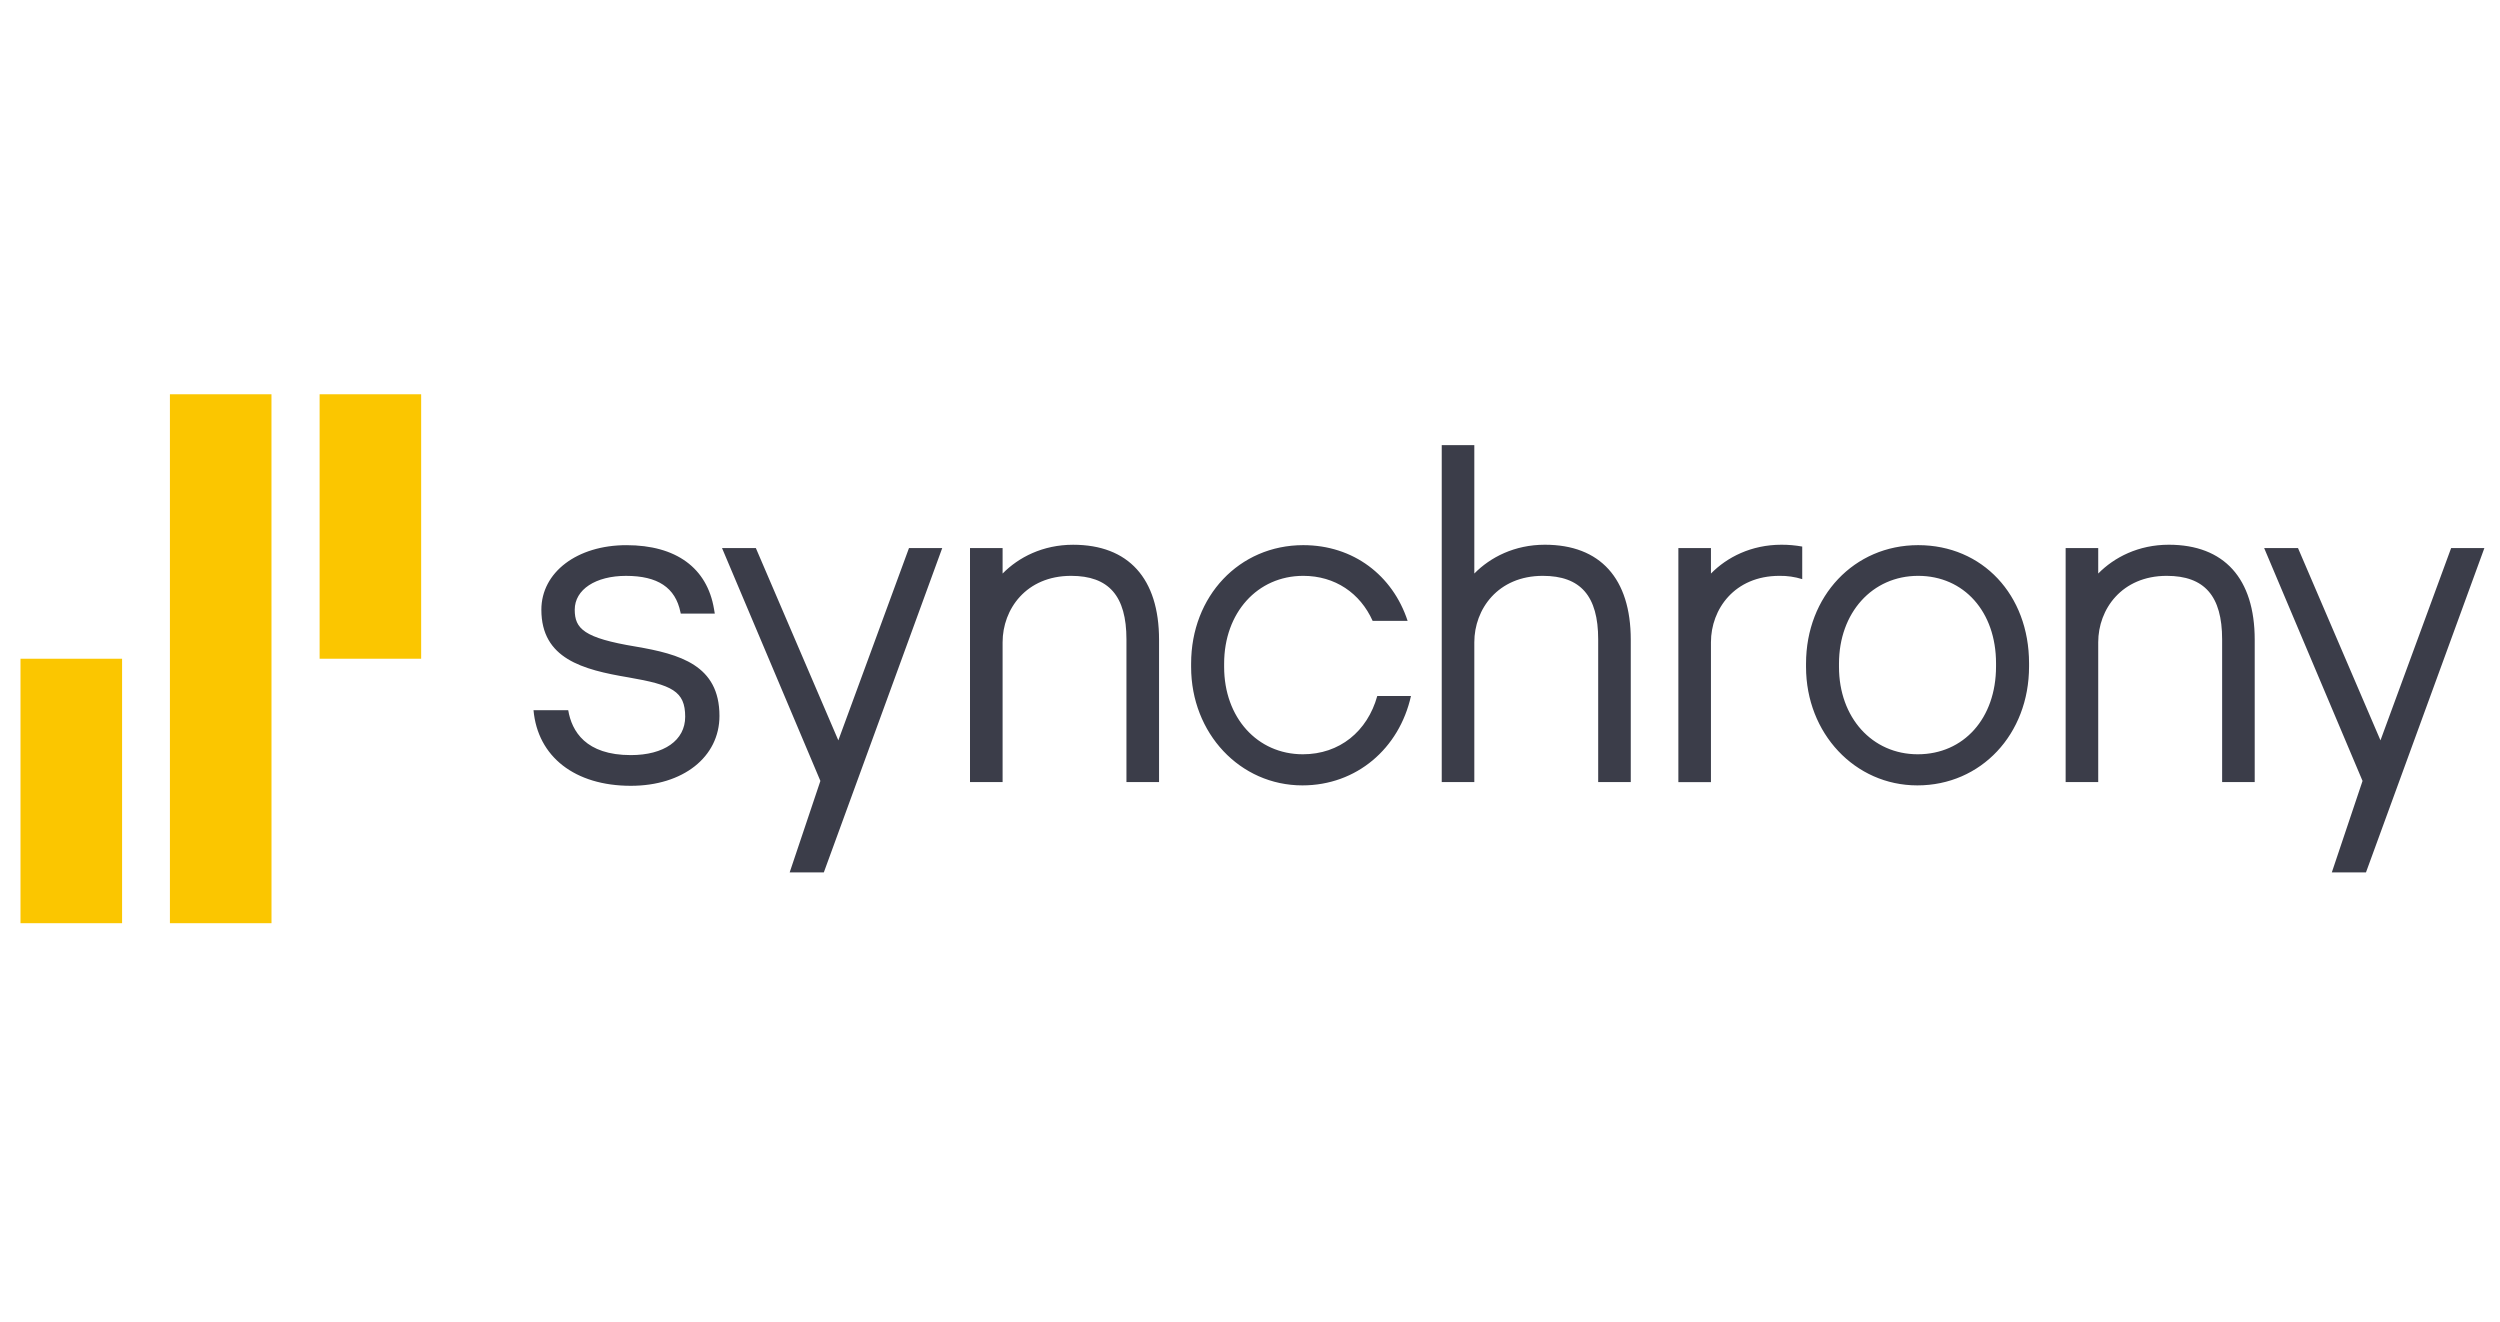 <svg width="121" height="64" viewBox="0 0 121 64" fill="none" xmlns="http://www.w3.org/2000/svg">
<g clip-path="url(#clip0_736_2027)">
<g clip-path="url(#clip1_736_2027)">
<path fill-rule="evenodd" clip-rule="evenodd" d="M56.098 30.964V37.852H54.52V30.943C54.52 28.846 53.669 27.871 51.84 27.871C49.664 27.871 48.526 29.487 48.526 31.083V37.852H46.948V26.525H48.526V27.76C49.3 26.972 50.472 26.366 51.939 26.366C54.62 26.366 56.098 27.998 56.098 30.963L56.098 30.964ZM74.771 26.365C73.303 26.365 72.131 26.972 71.357 27.759V21.543H69.78V37.852H71.357V31.083C71.357 29.487 72.495 27.871 74.672 27.871C76.501 27.871 77.352 28.847 77.352 30.943V37.852H78.929V30.963C78.929 27.998 77.452 26.365 74.771 26.365ZM98.206 32.1V32.259C98.206 35.539 95.882 38.013 92.799 38.013C89.778 38.013 87.412 35.494 87.412 32.279V32.119C87.412 28.85 89.745 26.385 92.839 26.385C95.949 26.385 98.206 28.789 98.206 32.1ZM96.608 32.259V32.099C96.608 29.61 95.057 27.871 92.838 27.871C90.618 27.871 89.007 29.657 89.007 32.119V32.279C89.007 34.729 90.611 36.507 92.818 36.507C95.05 36.507 96.608 34.76 96.608 32.259ZM104.969 26.365C103.503 26.365 102.33 26.972 101.554 27.759V26.525H99.977V37.852H101.554V31.083C101.554 29.487 102.694 27.871 104.87 27.871C106.698 27.871 107.551 28.847 107.551 30.944V37.852H109.128V30.963C109.128 27.999 107.651 26.365 104.969 26.365ZM63.058 36.507C60.851 36.507 59.248 34.729 59.248 32.279V32.119C59.248 29.657 60.859 27.871 63.078 27.871C64.618 27.871 65.834 28.708 66.436 30.051H68.129C67.404 27.843 65.499 26.385 63.078 26.385C59.984 26.385 57.65 28.85 57.65 32.119V32.279C57.65 35.494 60.017 38.013 63.037 38.013C65.655 38.013 67.724 36.23 68.291 33.686H66.66C66.183 35.4 64.834 36.507 63.058 36.507ZM86.224 26.365C84.757 26.365 83.585 26.972 82.81 27.76V26.525H81.233V37.854H82.81V31.083C82.81 29.487 83.949 27.871 86.125 27.871C86.499 27.865 86.871 27.919 87.228 28.03V26.453C86.896 26.394 86.561 26.364 86.224 26.365ZM30.766 31.294C28.255 30.878 27.817 30.427 27.817 29.51C27.817 28.53 28.834 27.872 30.298 27.872C31.83 27.872 32.689 28.432 32.935 29.635L32.949 29.699H34.596L34.559 29.48C34.227 27.484 32.721 26.386 30.318 26.386C27.933 26.386 26.202 27.699 26.202 29.51C26.202 31.881 28.199 32.413 30.422 32.786C32.519 33.15 33.163 33.444 33.163 34.691C33.163 35.836 32.134 36.547 30.532 36.547C28.346 36.547 27.673 35.391 27.502 34.374H25.822C26.025 36.632 27.83 38.033 30.532 38.033C33.058 38.033 34.822 36.641 34.822 34.65C34.822 32.192 32.905 31.66 30.767 31.294H30.766ZM118.635 26.526L115.215 35.833L111.223 26.526H109.585L114.347 37.797L112.86 42.224H114.513L120.244 26.526H118.635ZM43.995 26.526L40.575 35.833L36.583 26.526H34.946L39.707 37.797L38.22 42.224H39.873L45.604 26.526H43.995Z" fill="#3B3D49"/>
<path fill-rule="evenodd" clip-rule="evenodd" d="M13.141 44.684H8.224V19.082H13.139L13.141 44.684ZM0.992 44.684H5.909V31.883H0.992V44.684ZM15.469 31.883H20.384V19.082H15.469V31.883Z" fill="#FBC600"/>
</g>
</g>
<defs>
<clipPath id="clip0_736_2027">
<rect width="120" height="64" fill="white" transform="translate(0.853)"/>
</clipPath>
<clipPath id="clip1_736_2027">
<rect width="120" height="26.087" fill="white" transform="translate(0.853 18.956)"/>
</clipPath>
</defs>
</svg>

